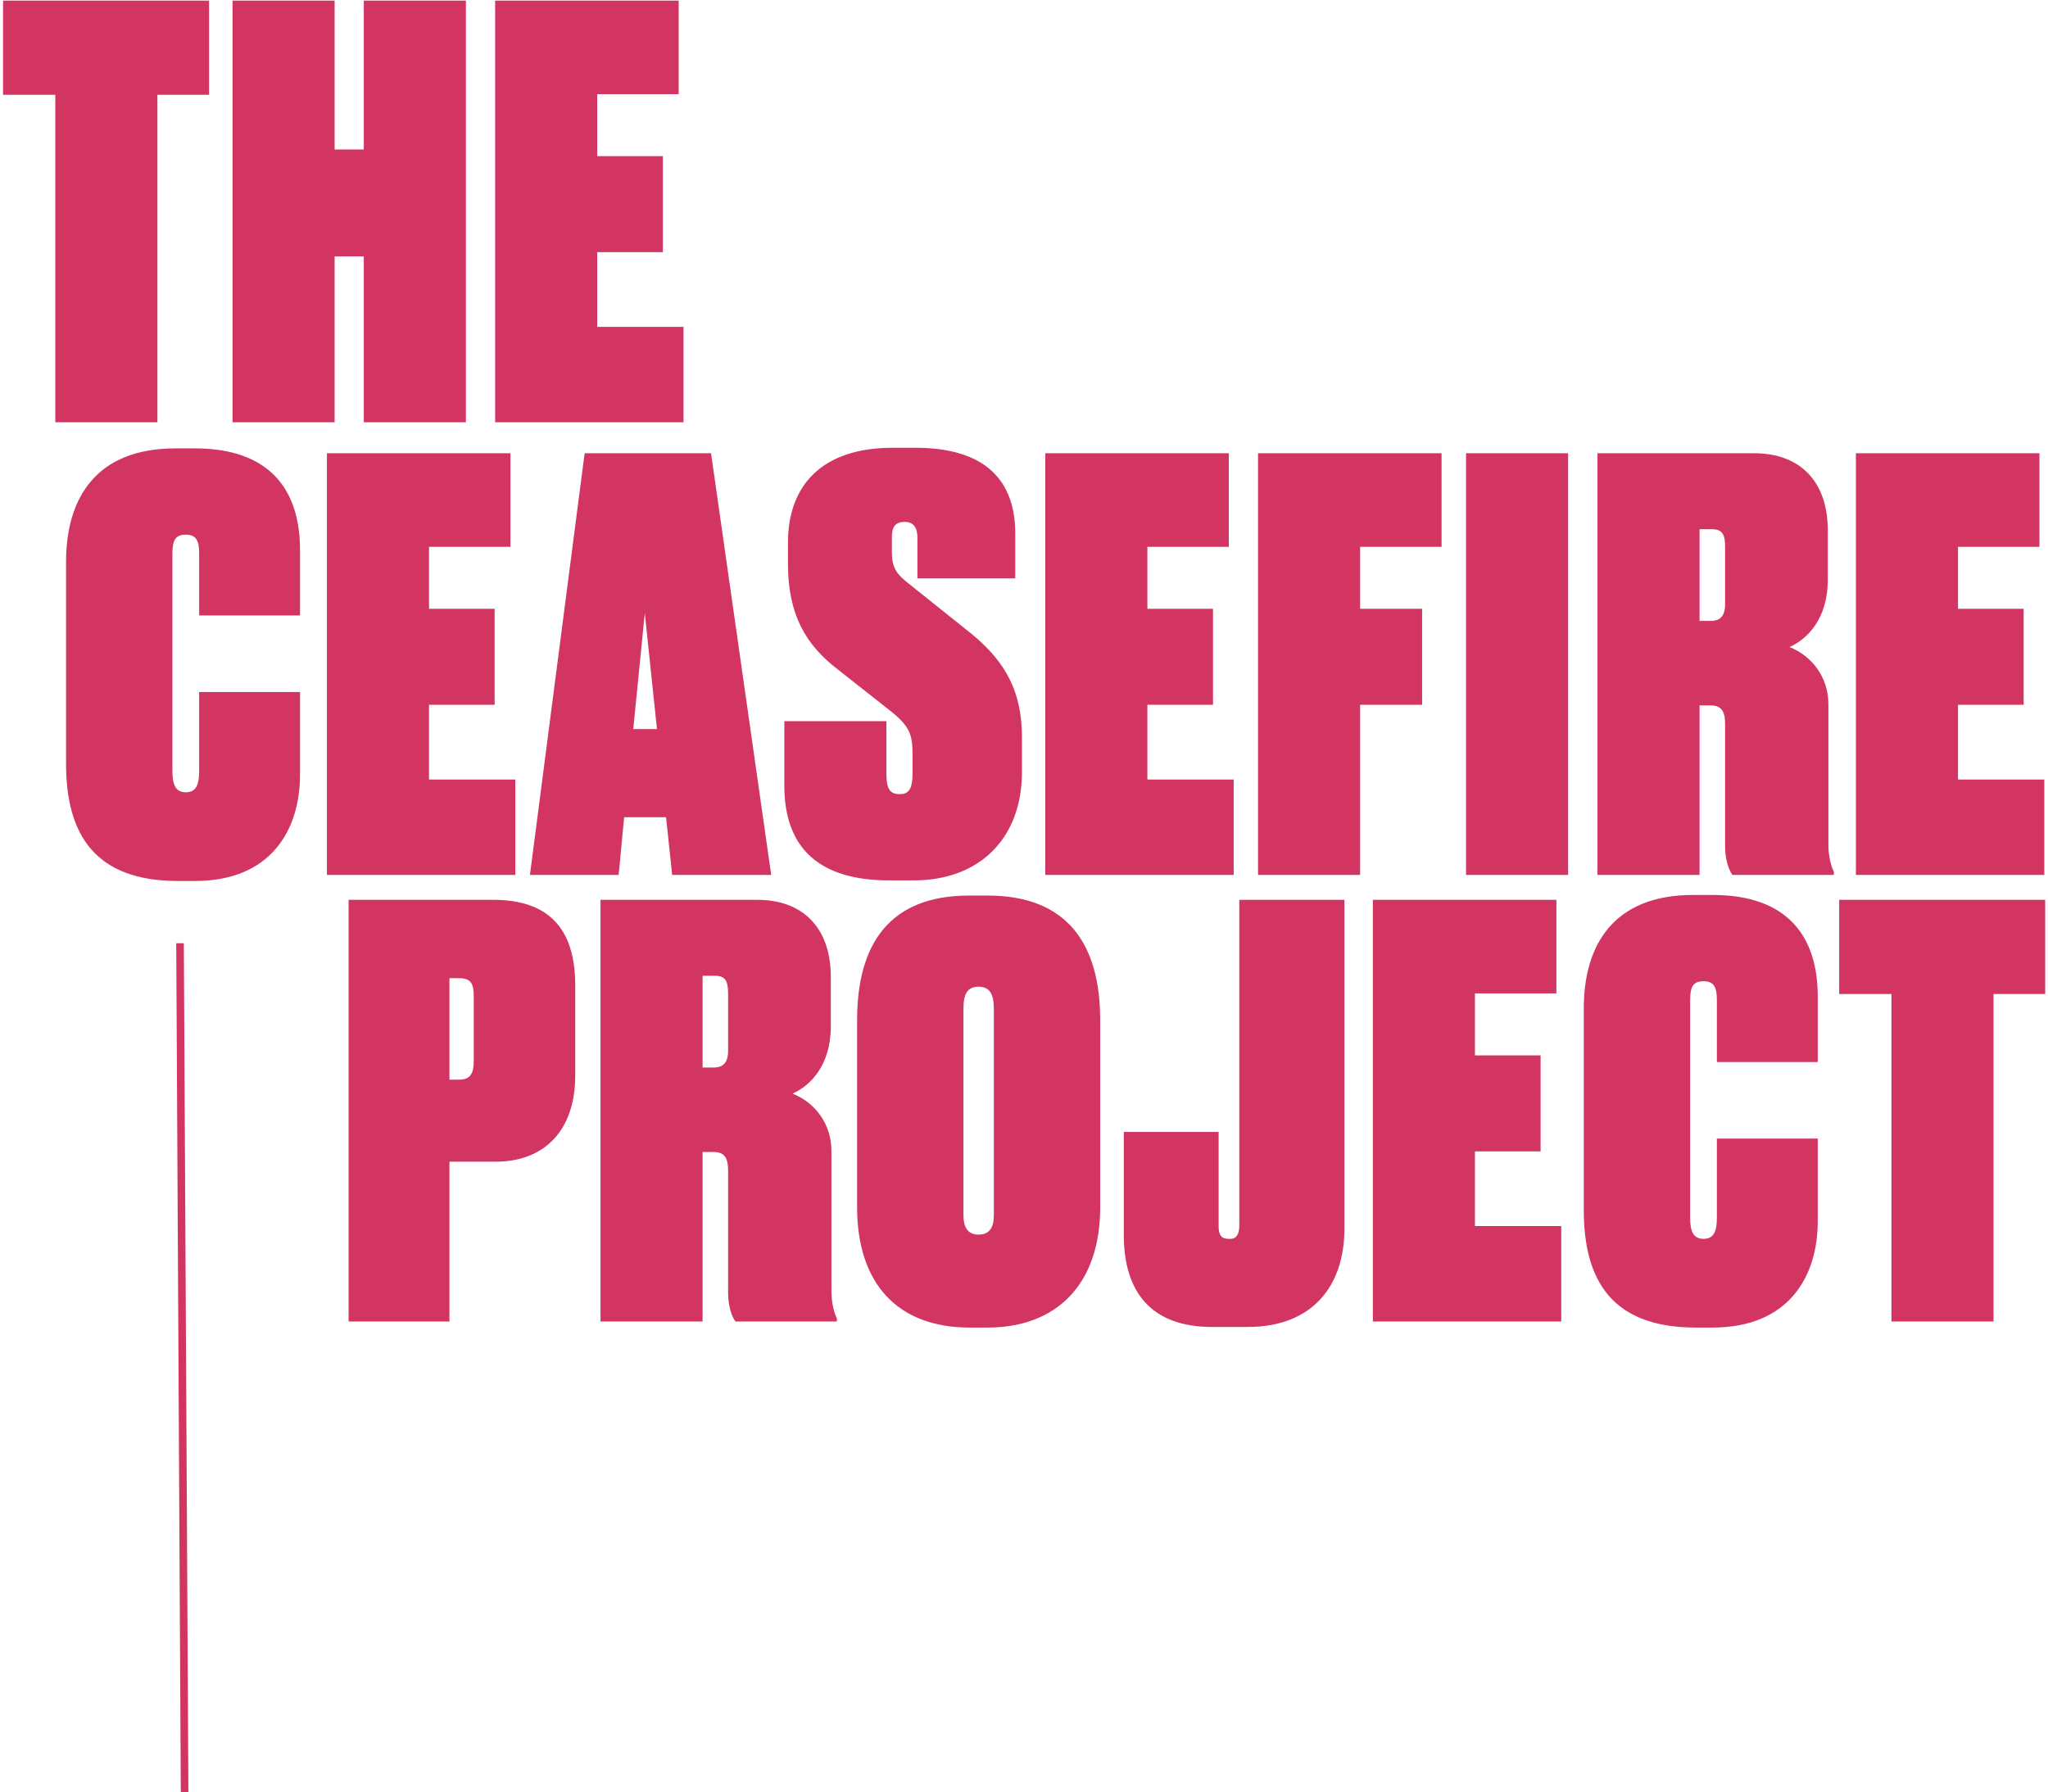 <svg width="1348" height="1180" viewBox="0 0 1348 1180" fill="none" xmlns="http://www.w3.org/2000/svg">
<path d="M122.278 521.6C129.478 521.6 131.078 516 131.078 507.6V455.6H197.478V510C197.478 546 178.678 580 128.278 580H117.078C62.678 580 43.478 549.6 43.478 502.8L43.478 370C43.478 327.6 63.478 295.2 115.478 295.2H128.278C177.878 295.2 197.478 322.8 197.478 362V405.2H131.078V364.4C131.078 356.4 129.478 352 122.278 352C115.478 352 113.478 355.6 113.478 364.4L113.478 507.6C113.478 516.4 115.478 521.6 122.278 521.6ZM215.178 298.4H335.978V360H282.378V400.8H325.578V464H282.378V513.2H339.178L339.178 576H215.178L215.178 298.4ZM432.409 480L424.409 403.6L416.809 480H432.409ZM410.809 538L407.209 576H348.809L384.809 298.4H468.009L507.609 576H442.409L438.409 538H410.809ZM603.841 380.8V354C603.841 348 601.841 343.6 595.441 343.6C588.641 343.6 587.041 347.6 587.041 354V362.8C587.041 371.2 588.241 376 595.841 382.4L639.841 417.6C662.641 436.4 672.641 456.4 672.641 485.2V508.4C672.641 551.2 645.441 579.6 601.441 579.6H585.041C540.641 579.6 516.241 559.6 516.241 517.2V474.8H583.441V509.6C583.441 518 585.041 522.8 591.841 522.8H592.641C599.041 522.8 600.641 517.6 600.641 509.2V498.4C600.641 484.8 599.841 479.2 587.041 468.8L551.041 440.4C530.241 424.4 518.641 404.4 518.641 371.2V357.2C518.641 319.6 541.041 294.8 587.441 294.8H602.641C649.041 294.8 668.241 316.8 668.241 351.2V380.8H603.841ZM688.006 298.4H808.806V360H755.206V400.8H798.406V464H755.206V513.2H812.006V576H688.006V298.4ZM828.038 576V298.4L948.838 298.4V360H895.238V400.8L936.038 400.8V464L895.238 464V576H828.038ZM1032.14 298.4V576L964.944 576V298.4H1032.14ZM1118.66 348.4V408.8H1125.86C1132.26 408.8 1135.46 405.6 1135.46 397.6V360.4C1135.46 352 1133.86 348.4 1126.66 348.4H1118.66ZM1118.66 464.4V576H1051.46V298.4H1154.66C1184.66 298.4 1203.06 316.8 1203.06 349.2V381.6C1203.06 407.6 1189.46 420.8 1177.86 426C1192.26 431.6 1203.46 445.6 1203.46 463.6V556C1203.46 563.2 1205.06 570 1207.06 574V576H1140.26C1137.46 572 1135.46 565.2 1135.46 557.2V476.8C1135.46 468.8 1133.46 464.4 1125.86 464.4H1118.66ZM1221.57 298.4H1342.37V360H1288.77V400.8H1331.97V464H1288.77V513.2H1345.57V576H1221.57V298.4Z" fill="#D33562"/>
<path d="M103.6 62.4V278H36.4V62.4H2V0.4H137.6V62.4H103.6ZM153.053 278V0.4H220.253V98.4H239.453V0.4H306.653V278H239.453V168.8H220.253V278H153.053ZM325.897 0.4H446.697V62H393.097V102.8H436.297V166H393.097V215.2H449.897V278H325.897V0.4Z" fill="#D33562"/>
<path d="M326.228 764.8H295.828V870H229.428V592.4H324.628C360.228 592.4 378.628 610.4 378.628 648.8V708C378.628 744.8 357.828 764.8 326.228 764.8ZM295.828 710.8H302.228C309.828 710.8 311.828 706.4 311.828 698.4V656.4C311.828 648.4 310.628 644 302.228 644H295.828V710.8ZM462.441 642.4V702.8H469.641C476.041 702.8 479.241 699.6 479.241 691.6V654.4C479.241 646 477.641 642.4 470.441 642.4H462.441ZM462.441 758.4V870H395.241V592.4H498.441C528.441 592.4 546.841 610.8 546.841 643.2V675.6C546.841 701.6 533.241 714.8 521.641 720C536.041 725.6 547.241 739.6 547.241 757.6V850C547.241 857.2 548.841 864 550.841 868V870H484.041C481.241 866 479.241 859.2 479.241 851.2V770.8C479.241 762.8 477.241 758.4 469.641 758.4H462.441ZM724.15 671.6V794.8C724.15 846 694.95 874 650.15 874H638.15C590.95 874 564.15 845.2 564.15 794.8V671.6C564.15 621.2 585.75 589.6 637.75 589.6H650.15C702.55 589.6 724.15 621.6 724.15 671.6ZM654.15 800V664C654.15 654.4 651.35 649.6 644.15 649.6C636.95 649.6 634.15 654 634.15 664V800C634.15 808 636.95 812.8 644.15 812.8C651.35 812.8 654.15 808 654.15 800ZM739.7 745.2H802.1V807.2C802.1 812.8 803.7 815.6 808.5 815.6H810.1C813.7 815.6 815.7 812.4 815.7 807.2V592.4H884.9V808.8C884.9 846.8 863.7 873.6 821.3 873.6H797.7C756.9 873.6 739.7 849.6 739.7 813.2V745.2ZM903.616 592.4H1024.42V654H970.816V694.8H1014.02V758H970.816V807.2H1027.62V870H903.616V592.4ZM1121.25 815.6C1128.45 815.6 1130.05 810 1130.05 801.6V749.6H1196.45V804C1196.45 840 1177.65 874 1127.25 874H1116.05C1061.65 874 1042.45 843.6 1042.45 796.8V664C1042.45 621.6 1062.45 589.2 1114.45 589.2H1127.25C1176.85 589.2 1196.45 616.8 1196.45 656V699.2H1130.05V658.4C1130.05 650.4 1128.45 646 1121.25 646C1114.45 646 1112.45 649.6 1112.45 658.4V801.6C1112.45 810.4 1114.45 815.6 1121.25 815.6ZM1312.15 654.4V870H1244.95V654.4H1210.55V592.4H1346.15V654.4H1312.15Z" fill="#D33562"/>
<line x1="118.5" y1="620.987" x2="121.5" y2="1179.99" stroke="#D33562" stroke-width="5"/>
</svg>
